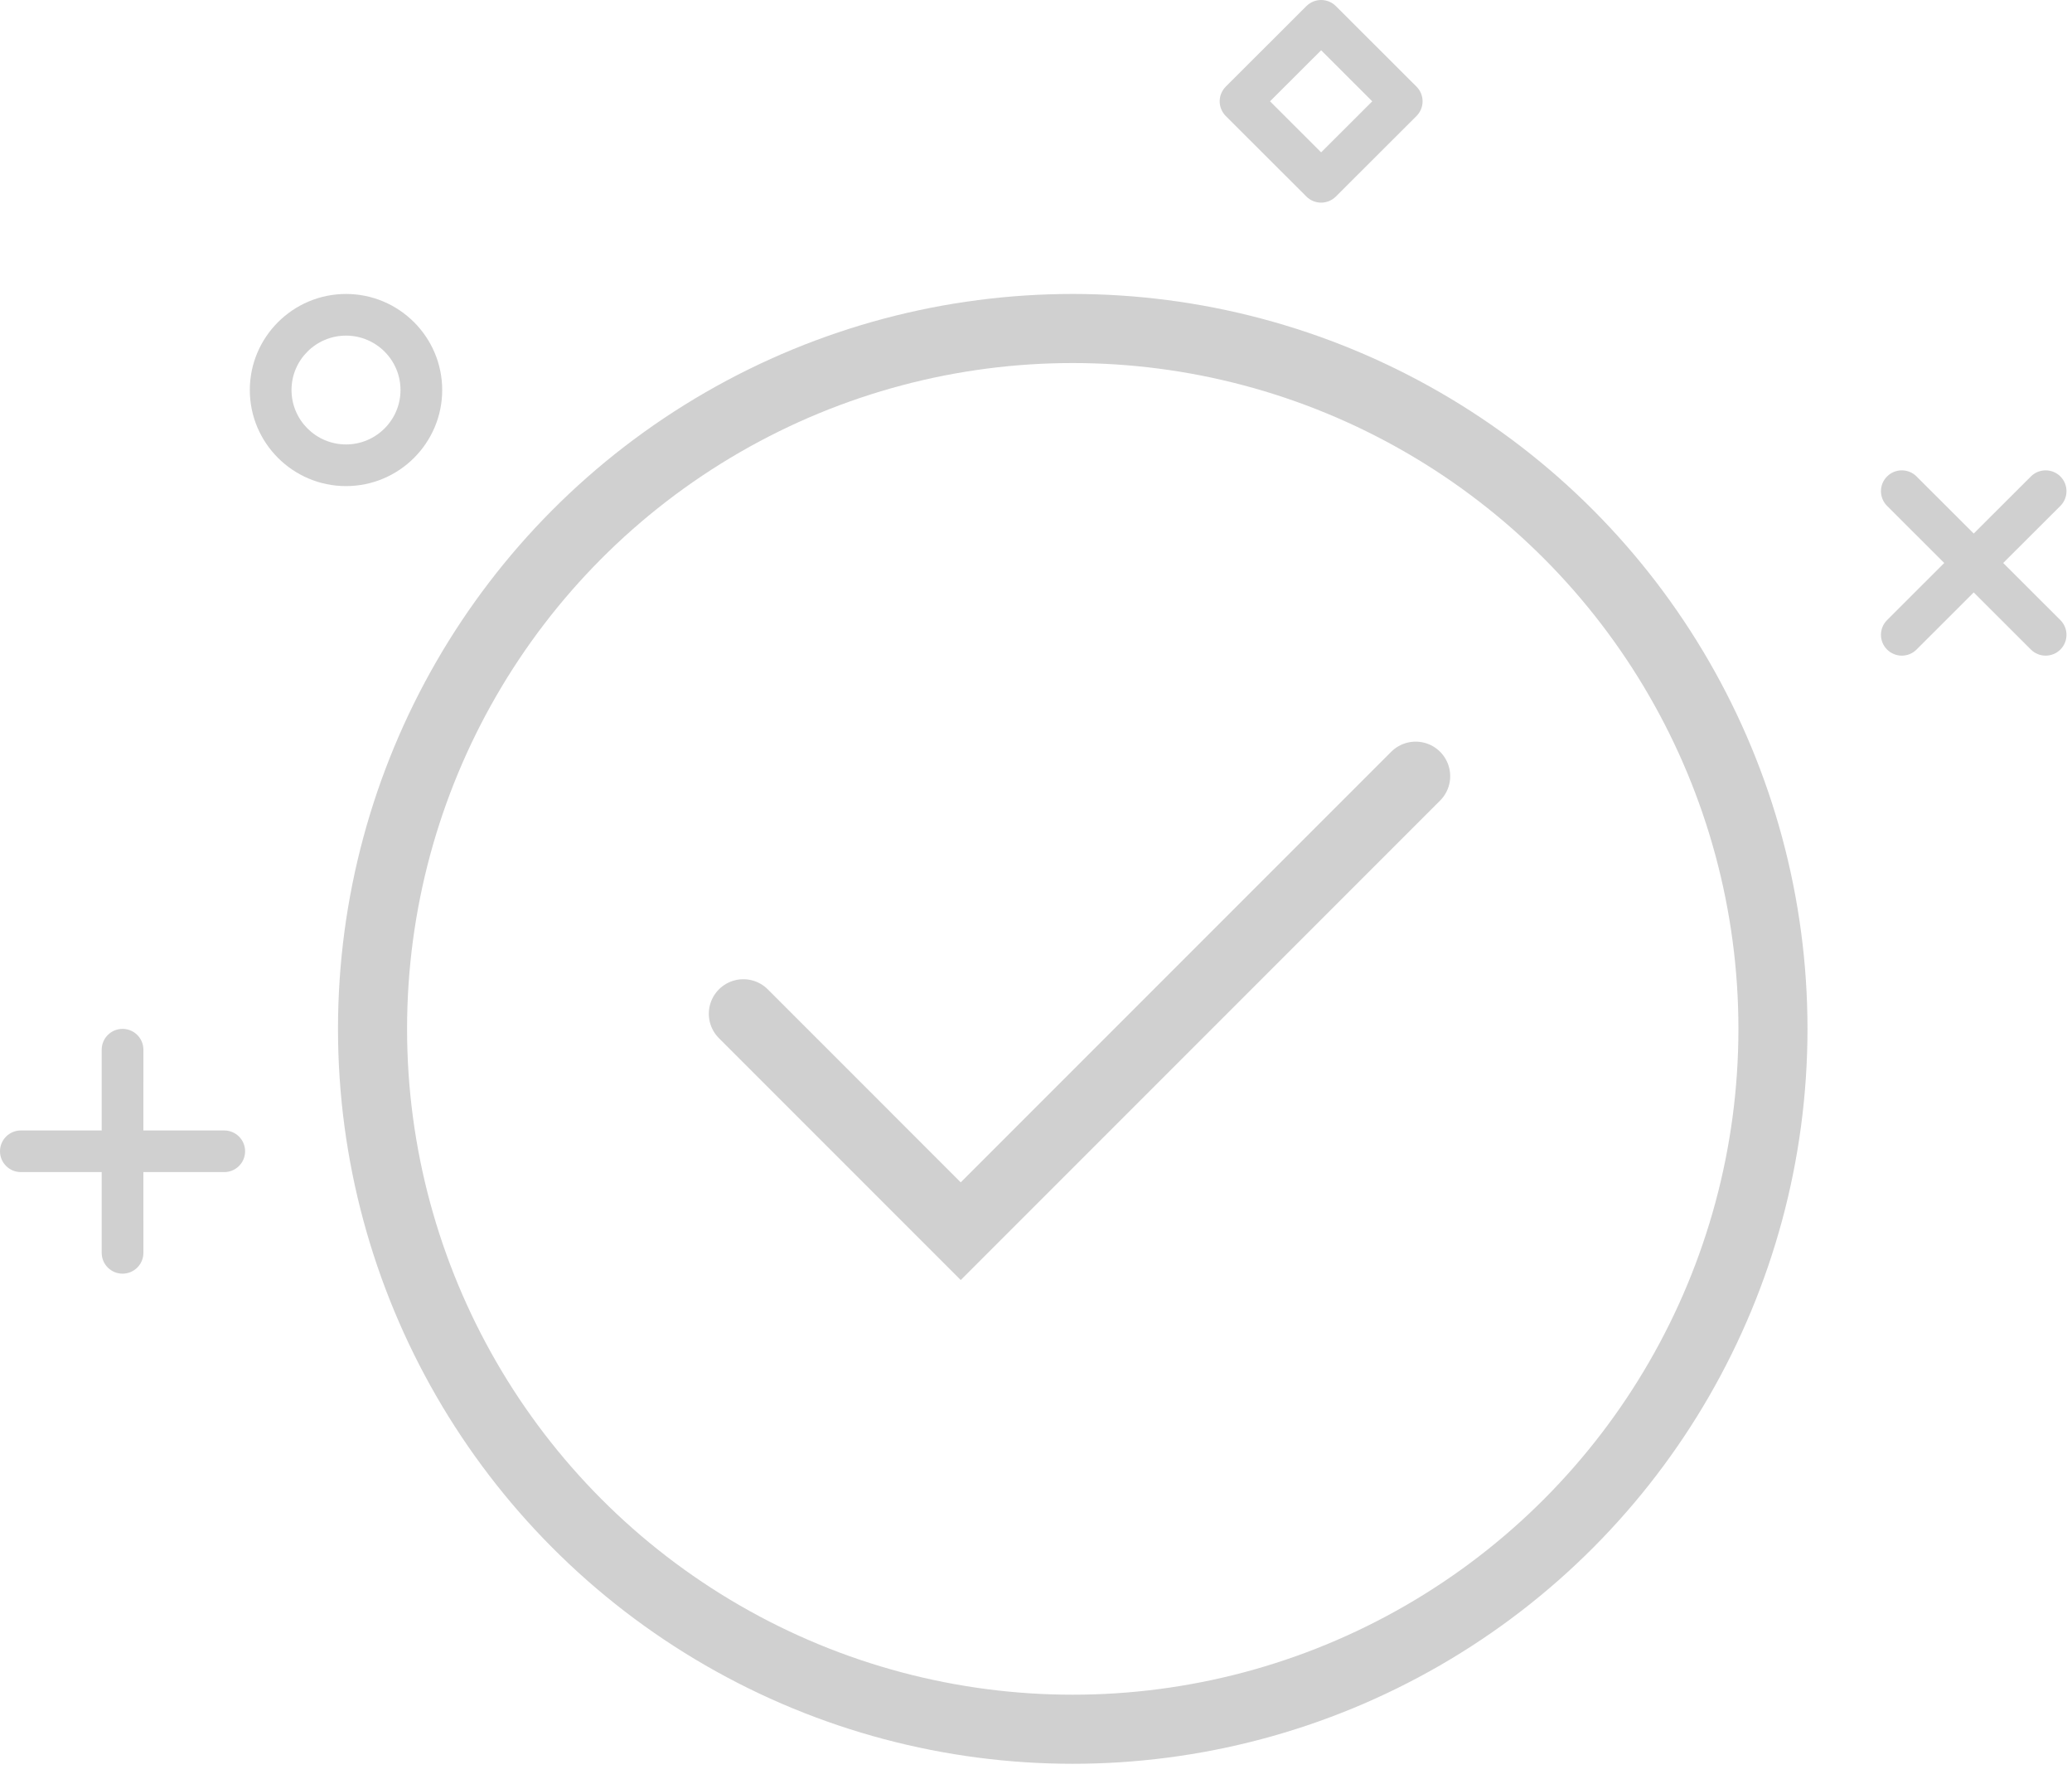<?xml version="1.0" encoding="UTF-8"?>
<svg width="120px" height="103px" viewBox="0 0 120 103" version="1.1" xmlns="http://www.w3.org/2000/svg" xmlns:xlink="http://www.w3.org/1999/xlink">
    <!-- Generator: Sketch 57.1 (83088) - https://sketch.com -->
    <title>congrats</title>
    <desc>Created with Sketch.</desc>
    <g id="Version-4---New-Theme" stroke="none" stroke-width="1" fill="none" fill-rule="evenodd">
        <g id="Set-Password---Successful" transform="translate(-660, -201)">
            <g id="congrats" transform="translate(660, 201)">
                <path d="M7.097,59.574 C7.764,59.574 8.305,60.115 8.305,60.78 L8.304,65.455 L12.987,65.456 C13.654,65.456 14.195,65.996 14.195,66.661 C14.195,67.327 13.654,67.867 12.987,67.867 L8.304,67.866 L8.305,72.543 C8.305,73.208 7.764,73.748 7.097,73.748 C6.431,73.748 5.89,73.208 5.89,72.543 L5.889,67.866 L1.208,67.867 C0.541,67.867 -2.22044605e-13,67.327 -2.22044605e-13,66.661 C-2.22044605e-13,65.996 0.541,65.456 1.208,65.456 L5.889,65.455 L5.89,60.78 C5.89,60.115 6.431,59.574 7.097,59.574 Z" id="Combined-Shape" fill="#D0D0D0"></path>
                <path d="M110.997,27.588 L114.308,30.893 L117.619,27.588 C118.091,27.116 118.855,27.116 119.327,27.588 C119.798,28.058 119.798,28.822 119.327,29.292 L116.015,32.598 L119.327,35.905 C119.798,36.375 119.798,37.139 119.327,37.61 C119.091,37.845 118.782,37.963 118.473,37.963 C118.164,37.963 117.855,37.845 117.619,37.61 L114.308,34.303 L110.997,37.61 C110.761,37.845 110.453,37.963 110.144,37.963 C109.834,37.963 109.526,37.845 109.29,37.61 C108.818,37.139 108.818,36.375 109.29,35.905 L112.6,32.598 L109.29,29.292 C108.818,28.822 108.818,28.058 109.29,27.588 C109.761,27.116 110.526,27.116 110.997,27.588 Z" id="Combined-Shape" fill="#D0D0D0"></path>
                <path d="M20.039,19.433 C18.299,19.433 16.883,20.846 16.883,22.583 C16.883,24.321 18.299,25.734 20.039,25.734 C21.779,25.734 23.195,24.321 23.195,22.583 C23.195,20.846 21.779,19.433 20.039,19.433 M20.039,28.146 C16.967,28.146 14.468,25.65 14.468,22.583 C14.468,19.517 16.967,17.021 20.039,17.021 C23.111,17.021 25.61,19.517 25.61,22.583 C25.61,25.65 23.111,28.146 20.039,28.146" id="Fill-26" fill="#D0D0D0"></path>
                <path d="M73.553,5.866 L76.514,8.822 L79.474,5.866 L76.514,2.911 L73.553,5.866 Z M76.514,11.733 C76.194,11.733 75.886,11.606 75.66,11.38 L70.992,6.719 C70.766,6.493 70.638,6.186 70.638,5.866 C70.638,5.547 70.766,5.24 70.992,5.014 L75.66,0.353 C75.886,0.127 76.194,4.64517314e-13 76.514,4.64517314e-13 C76.834,4.64517314e-13 77.141,0.127 77.367,0.353 L82.035,5.014 C82.507,5.485 82.507,6.248 82.035,6.719 L77.367,11.38 C77.141,11.606 76.834,11.733 76.514,11.733 L76.514,11.733 Z" id="Fill-28" fill="#D0D0D0"></path>
                <polyline id="Path-8" stroke="#D0D0D0" stroke-width="4" stroke-linecap="round" transform="translate(62.52, 51.821) rotate(-315) translate(-62.52, -51.821) " points="71.422 33.191 71.422 70.451 53.617 70.451"></polyline>
                <circle id="Oval" stroke="#D0D0D0" stroke-width="4" cx="62.128" cy="59.574" r="40.553"></circle>
            </g>
        </g>
    </g>
</svg>